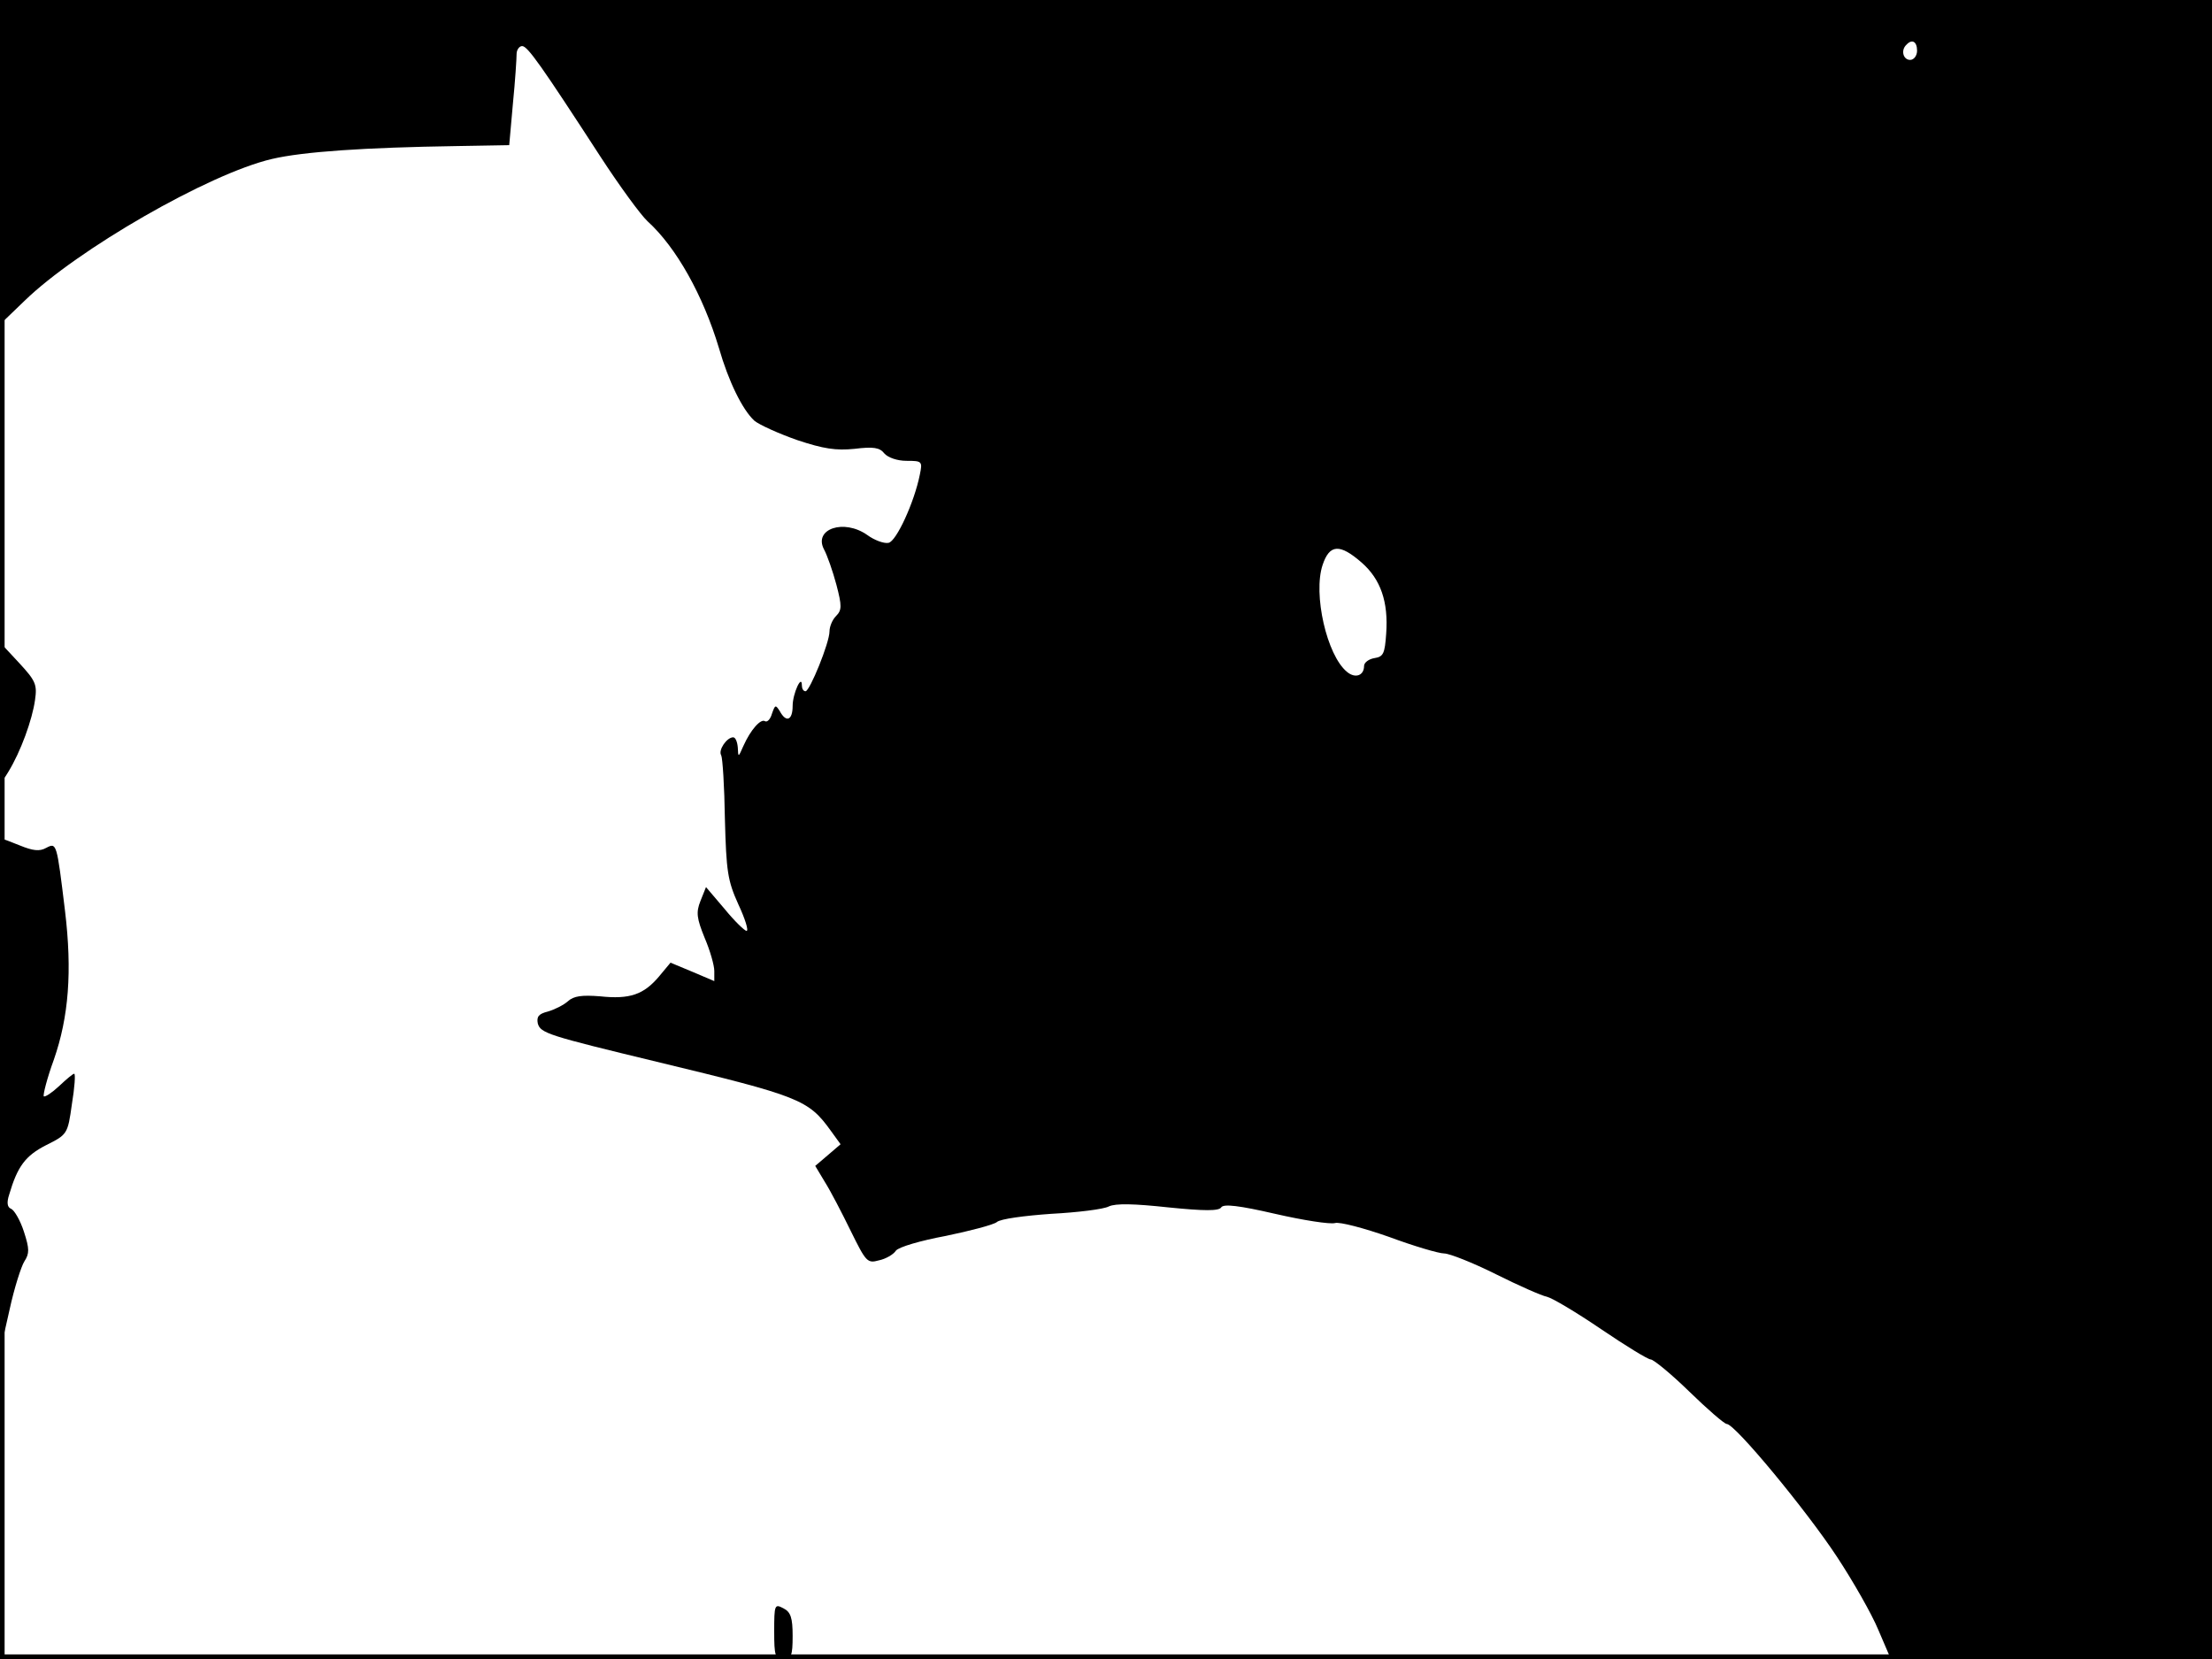 <?xml version="1.0" standalone="no"?>
<!DOCTYPE svg PUBLIC "-//W3C//DTD SVG 20010904//EN"
 "http://www.w3.org/TR/2001/REC-SVG-20010904/DTD/svg10.dtd">
<svg version="1.0" xmlns="http://www.w3.org/2000/svg"
 width="480pt" height="360pt" viewBox="0 0 480 360"
 preserveAspectRatio="xMidYMid meet">
<rect width="1" height="360" fill="#000000"/>
<rect x="479" width="1" height="360" fill="#000000"/>
<rect width="480" height="1" fill="#000000"/>
<rect y="359" width="480" height="1" fill="#000000"/>
<g transform="translate(0,360) scale(0.1,-0.1)"
fill="#000000" stroke="none">
<path d="M0 3248 l0 -352 53 51 c114 111 400 276 537 308 68 16 203 25 400 28
l115 2 8 90 c5 50 8 98 8 108 0 9 6 17 12 17 12 0 42 -43 170 -240 41 -63 87
-126 102 -140 63 -57 121 -162 155 -275 21 -73 51 -134 77 -158 11 -9 53 -28
93 -42 57 -19 84 -23 124 -19 41 5 55 3 65 -10 8 -9 28 -16 48 -16 34 0 35 -1
29 -30 -12 -60 -51 -145 -68 -148 -10 -2 -31 6 -46 17 -51 36 -117 13 -94 -31
7 -13 19 -47 27 -77 12 -46 12 -55 -1 -68 -8 -8 -14 -23 -14 -33 0 -25 -43
-130 -52 -130 -5 0 -8 6 -8 13 0 25 -20 -18 -20 -45 0 -31 -14 -37 -28 -11 -9
14 -10 14 -17 -6 -3 -11 -10 -19 -15 -16 -9 6 -31 -18 -47 -54 -11 -25 -11
-25 -12 -3 -1 12 -5 22 -10 22 -14 0 -33 -28 -26 -39 3 -6 7 -68 8 -138 3
-114 6 -134 29 -185 15 -32 23 -58 18 -58 -4 0 -26 21 -48 48 l-40 47 -12 -30
c-10 -25 -8 -38 9 -80 12 -28 21 -60 21 -72 l0 -22 -47 20 -48 20 -25 -30
c-33 -39 -63 -50 -128 -43 -39 3 -57 1 -70 -11 -9 -8 -29 -18 -43 -22 -20 -5
-25 -11 -22 -26 6 -21 22 -26 258 -83 311 -75 329 -82 378 -150 l21 -29 -28
-24 -27 -23 21 -35 c12 -19 37 -67 56 -106 33 -67 36 -71 61 -64 15 3 32 13
37 21 6 8 54 22 108 32 53 11 103 24 111 30 7 7 61 14 118 18 57 3 114 10 125
16 15 7 55 6 129 -2 79 -8 110 -8 115 0 5 8 39 4 117 -14 61 -14 119 -23 130
-20 10 3 63 -11 117 -30 54 -20 108 -36 120 -36 11 0 62 -20 112 -45 50 -25
100 -47 111 -49 12 -3 64 -34 117 -70 53 -36 102 -66 108 -66 6 0 44 -31 84
-70 39 -38 76 -70 81 -70 18 0 174 -189 239 -288 35 -53 76 -125 90 -159 l27
-63 349 0 348 0 0 1800 0 1800 -2400 0 -2400 0 0 -352z m4160 242 c0 -11 -7
-20 -15 -20 -15 0 -21 21 -8 33 12 13 23 7 23 -13z m-1205 -1111 c41 -36 58
-85 53 -154 -3 -43 -6 -50 -25 -53 -13 -2 -23 -10 -23 -17 0 -21 -19 -28 -37
-13 -44 36 -74 169 -53 232 15 45 37 47 85 5z"/>
<path d="M0 2050 c0 -154 0 -155 18 -125 27 44 52 113 58 156 5 34 1 42 -35
81 l-40 43 -1 -155z"/>
<path d="M1 1228 l1 -553 19 84 c10 46 25 93 32 104 11 17 11 27 -1 64 -8 25
-21 47 -28 50 -8 3 -10 13 -4 31 18 61 35 84 80 107 46 23 47 24 56 89 6 36 8
66 5 66 -3 0 -17 -12 -33 -27 -15 -14 -30 -24 -33 -22 -2 3 7 39 22 80 32 92
40 191 24 323 -18 148 -18 148 -41 136 -14 -8 -29 -6 -56 5 -20 8 -38 15 -40
15 -2 0 -4 -249 -3 -552z"/>
<path d="M1680 60 c0 -53 2 -60 20 -60 17 0 20 7 20 50 0 39 -4 52 -20 60 -19
10 -20 8 -20 -50z"/>
</g>
</svg>
